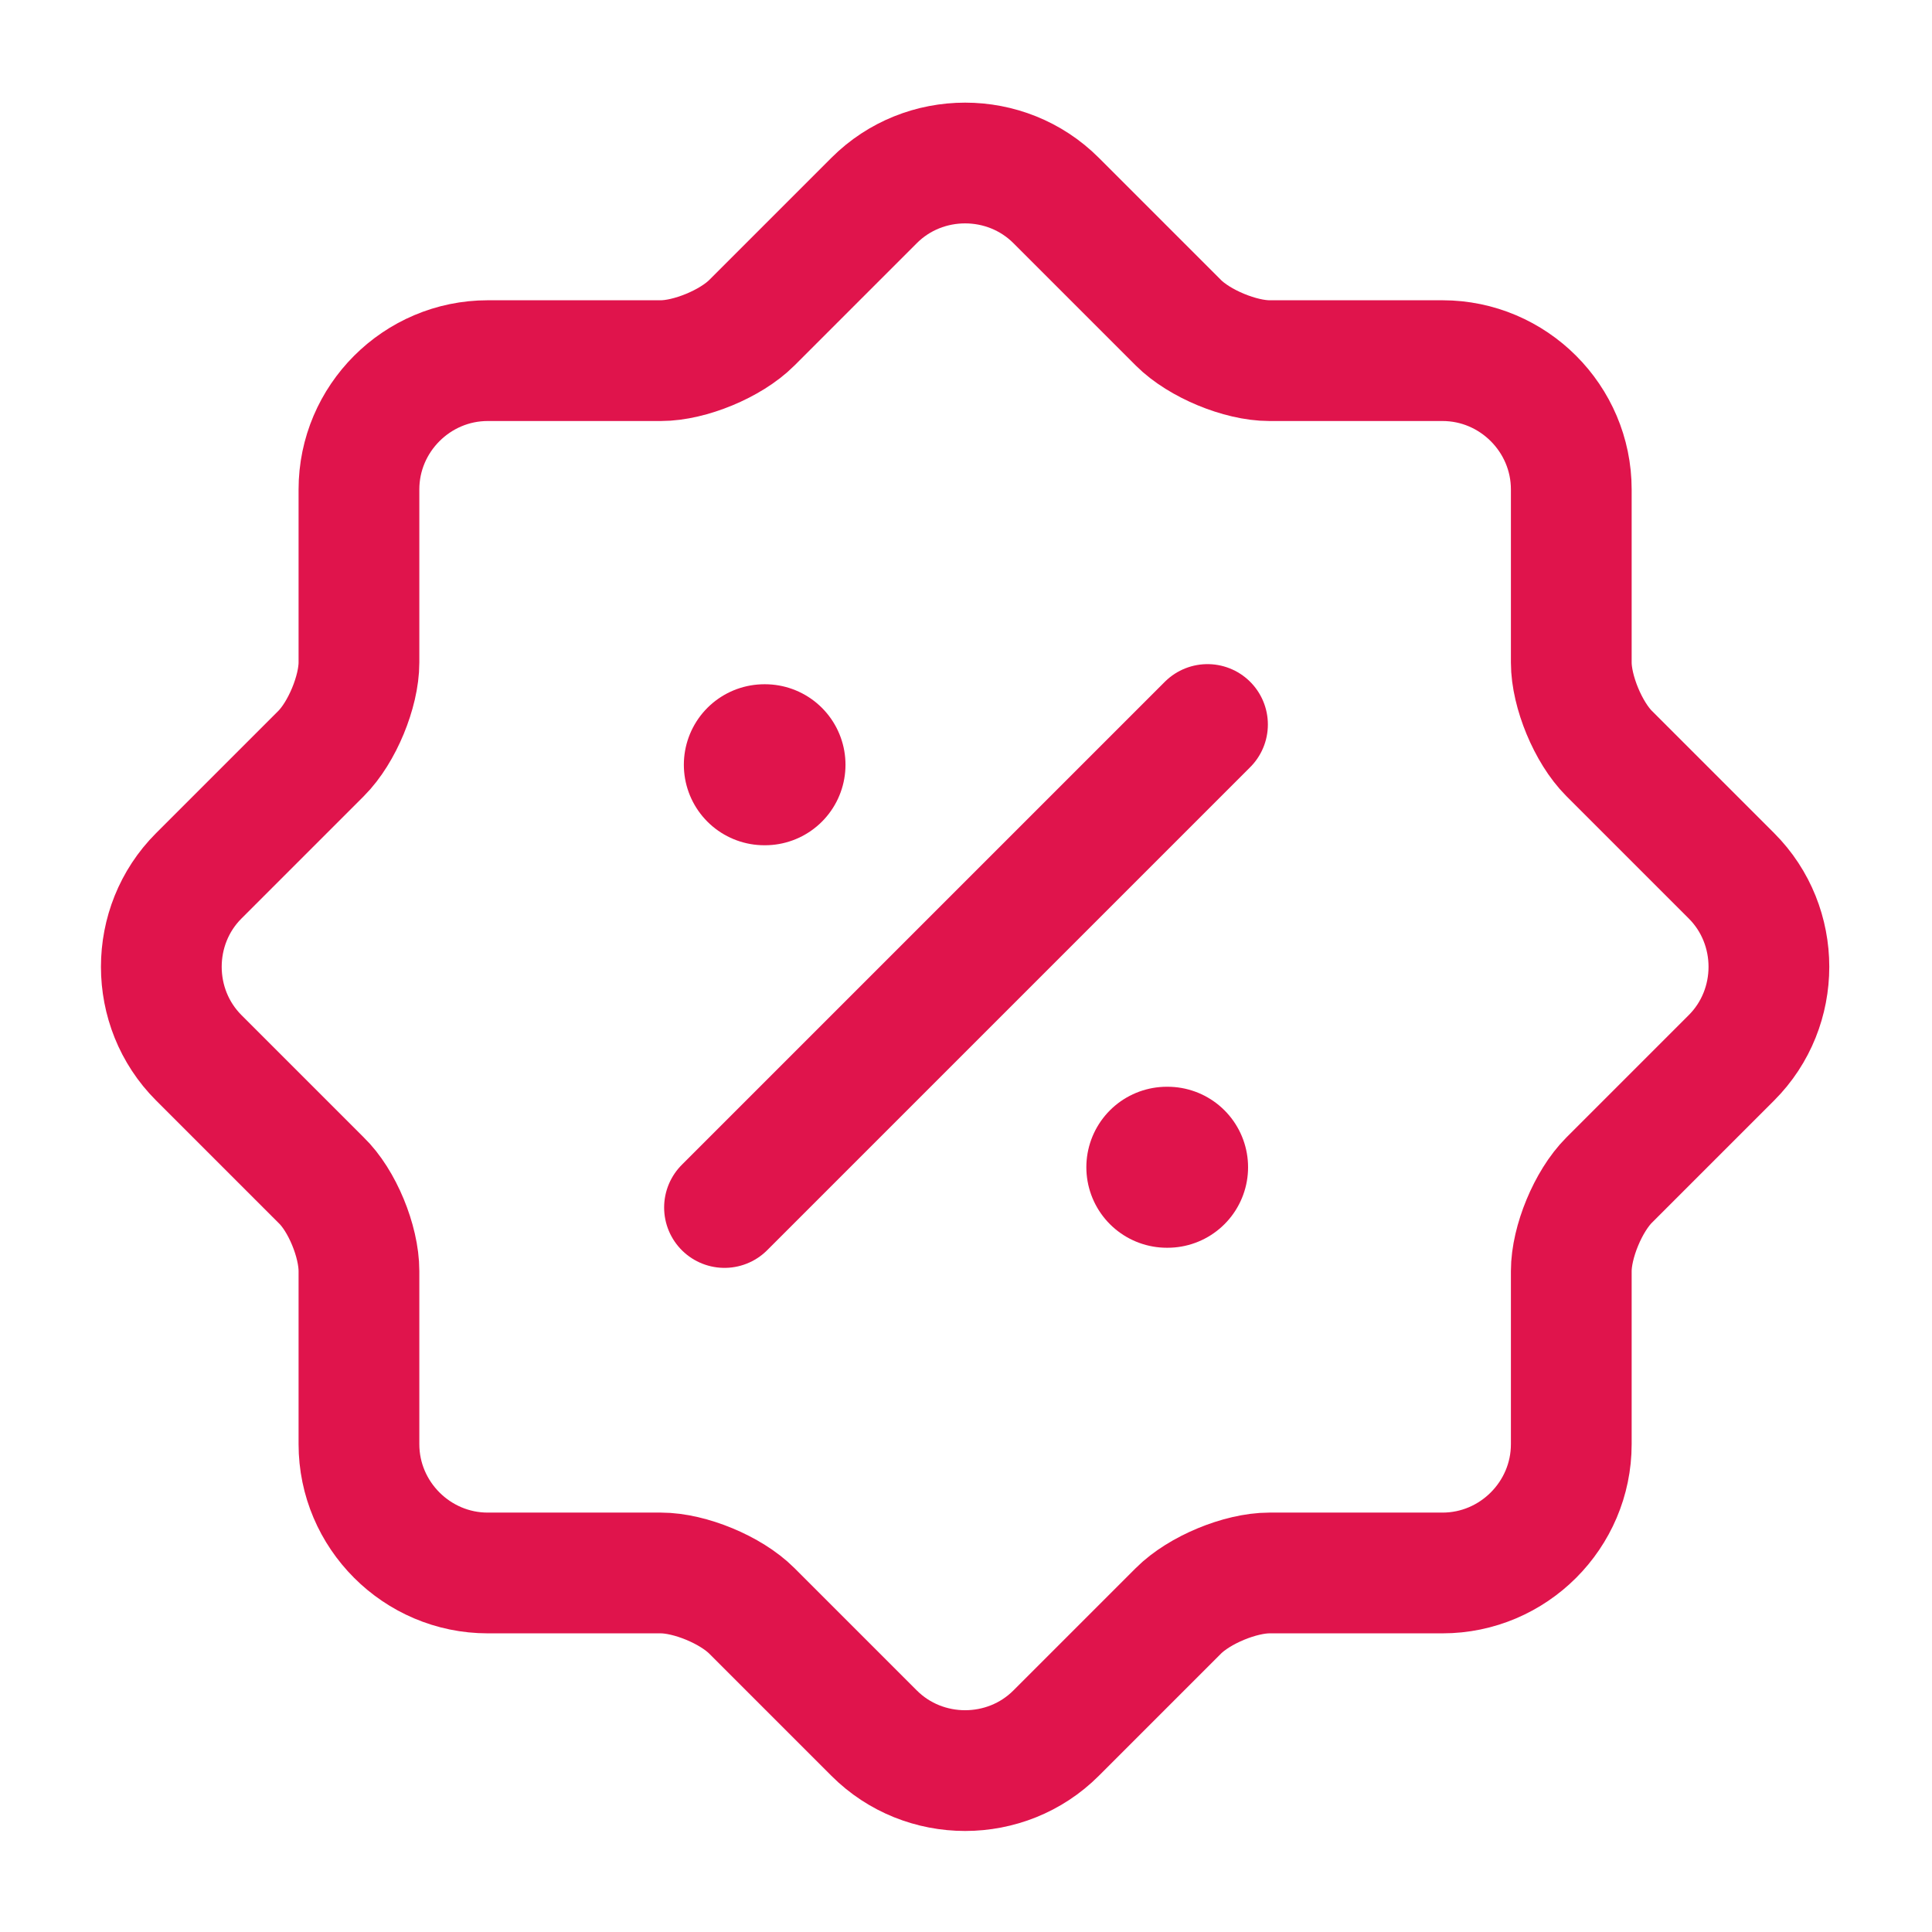 <svg width="24" height="24" viewBox="0 0 24 24" fill="none" xmlns="http://www.w3.org/2000/svg">
<path d="M3.989 14.66L2.469 13.14C1.849 12.52 1.849 11.5 2.469 10.88L3.989 9.36C4.249 9.1 4.459 8.59 4.459 8.23V6.08C4.459 5.2 5.179 4.48 6.059 4.48H8.209C8.569 4.48 9.079 4.27 9.339 4.01L10.859 2.49C11.479 1.87 12.499 1.87 13.119 2.49L14.639 4.01C14.899 4.27 15.409 4.48 15.769 4.48H17.919C18.799 4.48 19.519 5.2 19.519 6.08V8.23C19.519 8.59 19.729 9.1 19.989 9.36L21.509 10.88C22.129 11.5 22.129 12.52 21.509 13.14L19.989 14.66C19.729 14.92 19.519 15.43 19.519 15.79V17.94C19.519 18.82 18.799 19.54 17.919 19.54H15.769C15.409 19.54 14.899 19.75 14.639 20.01L13.119 21.53C12.499 22.15 11.479 22.15 10.859 21.53L9.339 20.01C9.079 19.75 8.569 19.54 8.209 19.54H6.059C5.179 19.54 4.459 18.82 4.459 17.94V15.79C4.459 15.42 4.249 14.91 3.989 14.66Z" stroke="#E0144C" stroke-width="1.5" stroke-linecap="round" stroke-linejoin="round"/>
<path d="M9 15L15 9" stroke="#E0144C" stroke-width="1.5" stroke-linecap="round" stroke-linejoin="round"/>
<path d="M14.495 14.5H14.504" stroke="#E0144C" stroke-width="2" stroke-linecap="round" stroke-linejoin="round"/>
<path d="M9.495 9.5H9.503" stroke="#E0144C" stroke-width="2" stroke-linecap="round" stroke-linejoin="round"/>
</svg>
